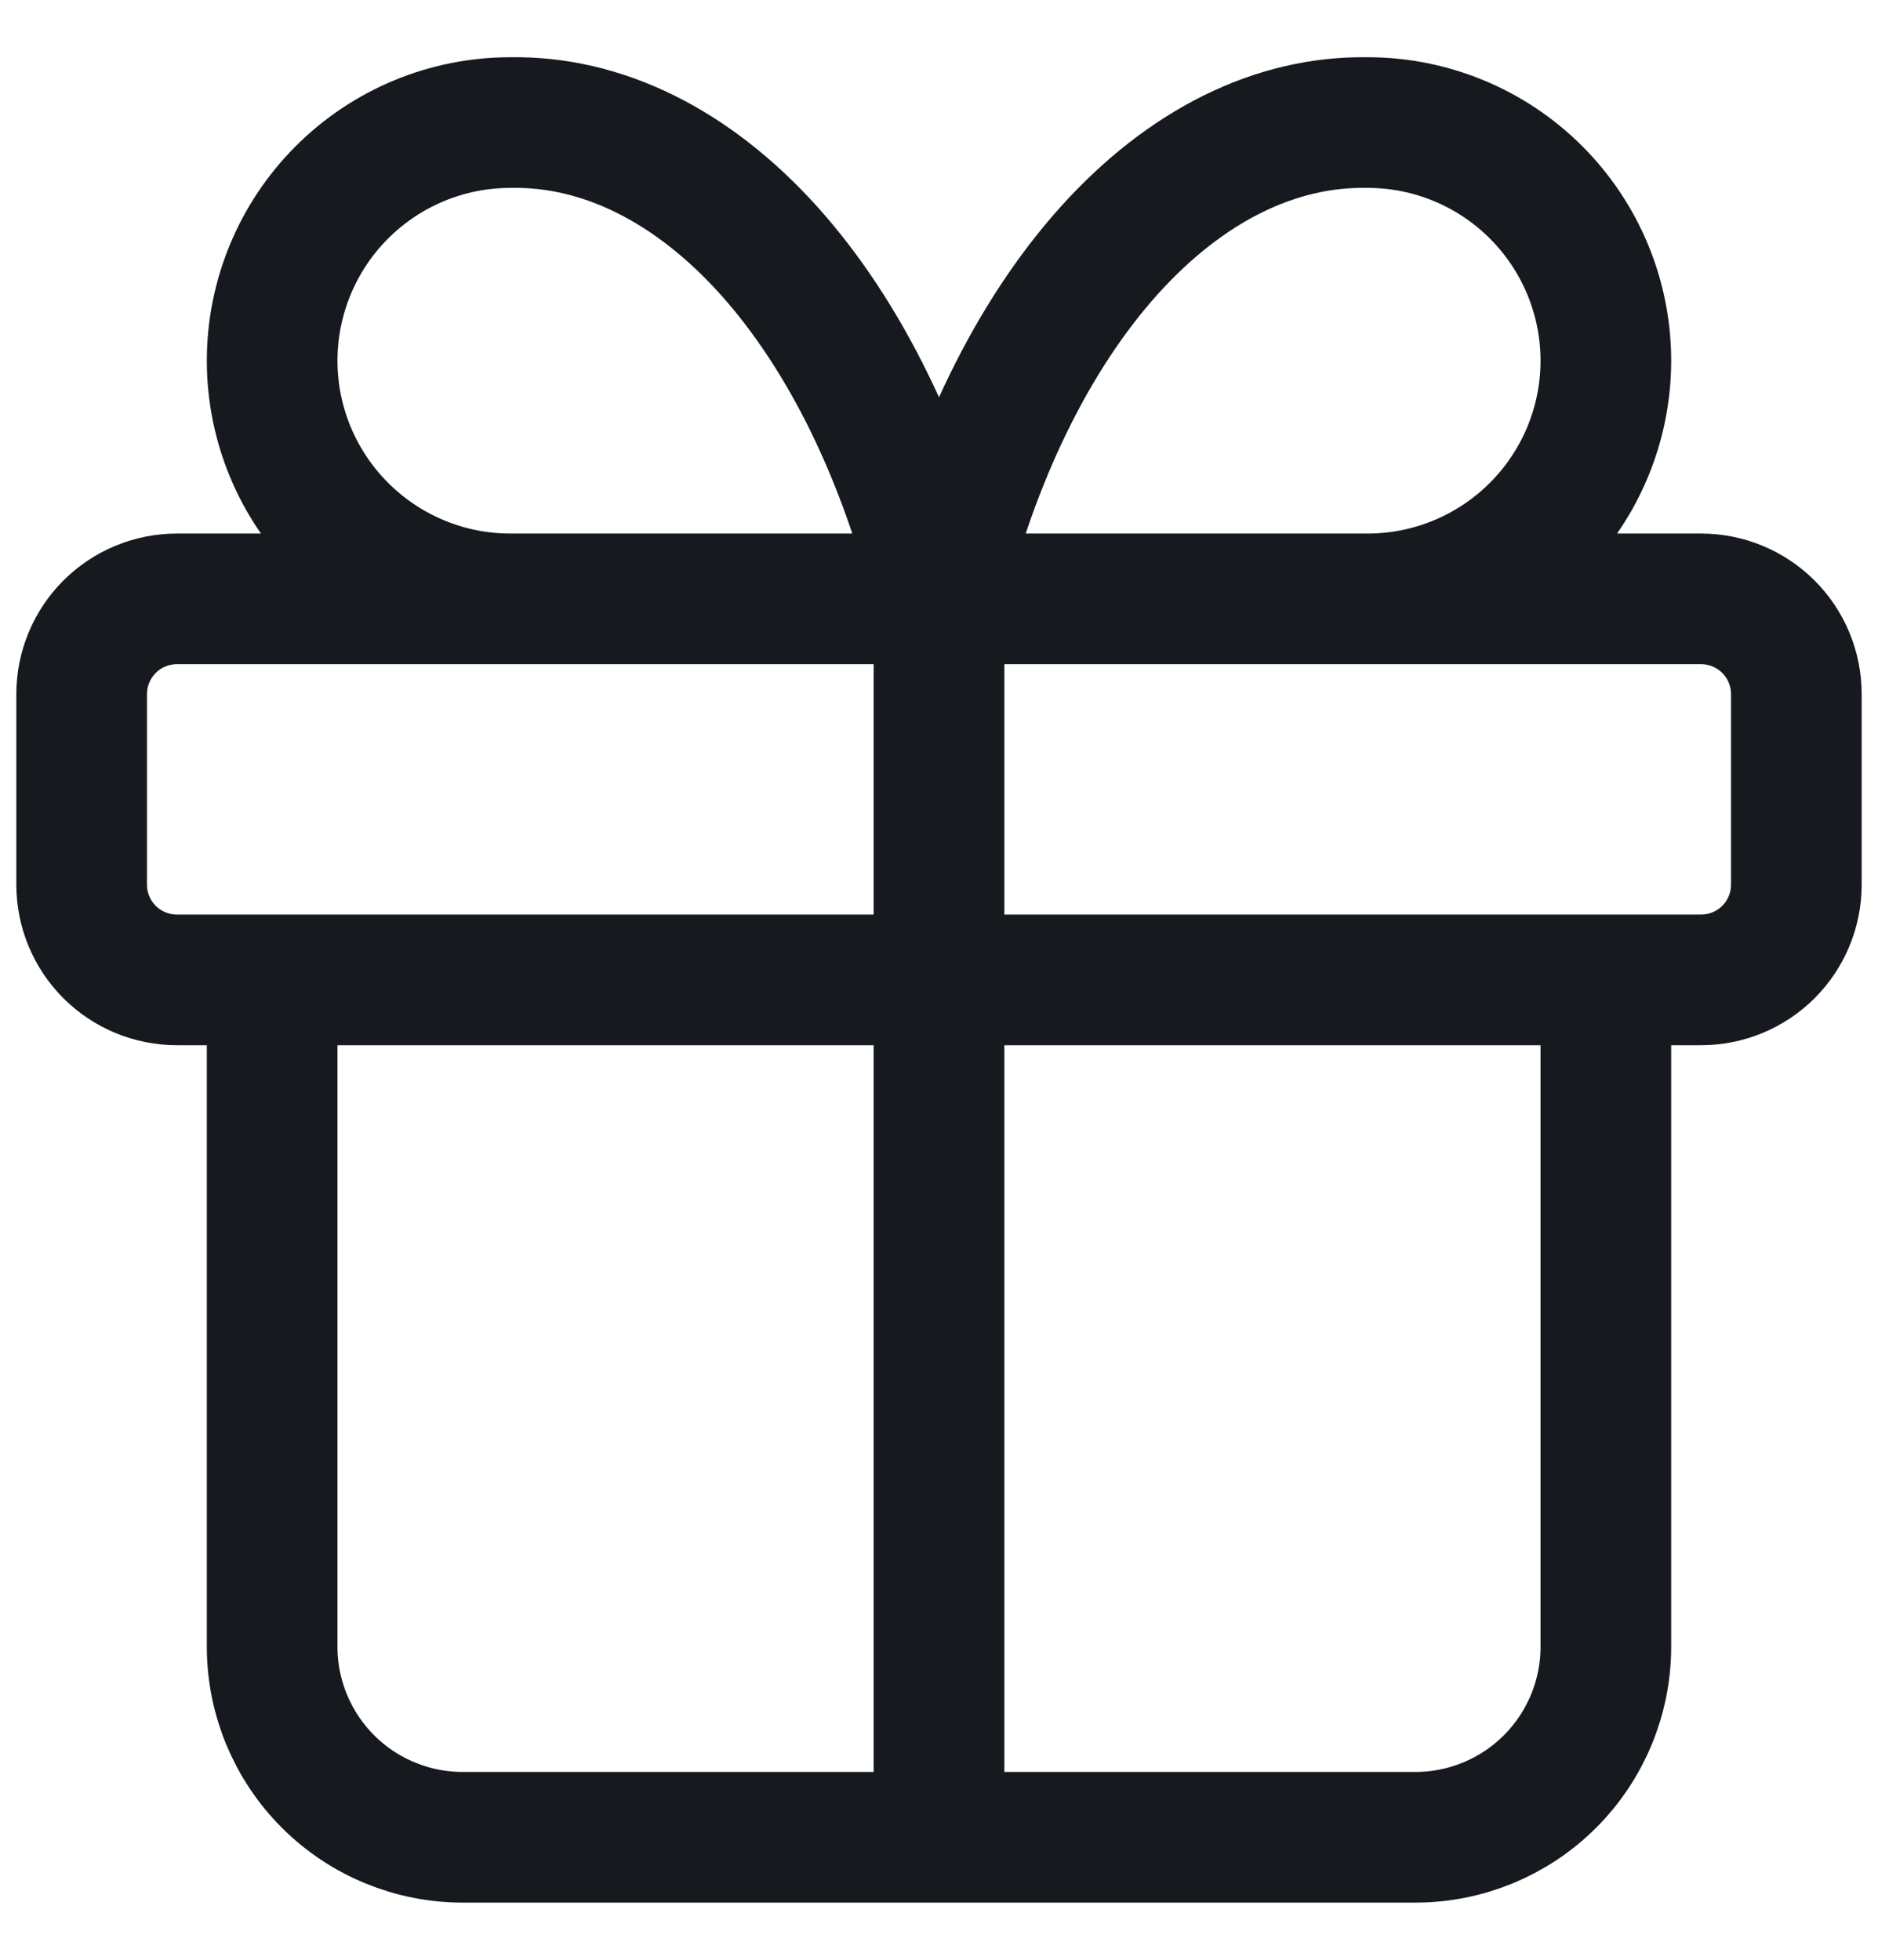 <svg width="23" height="24" viewBox="0 0 23 24" fill="none" xmlns="http://www.w3.org/2000/svg">
<path d="M11.5 7.334V22.5M11.5 7.334C11.078 5.595 10.351 4.108 9.415 3.067C8.478 2.027 7.375 1.481 6.25 1.501C5.476 1.501 4.735 1.808 4.188 2.355C3.641 2.902 3.333 3.644 3.333 4.417C3.333 5.191 3.641 5.932 4.188 6.479C4.735 7.026 5.476 7.334 6.25 7.334M11.5 7.334C11.922 5.595 12.649 4.108 13.585 3.067C14.522 2.027 15.624 1.481 16.75 1.501C17.523 1.501 18.265 1.808 18.812 2.355C19.359 2.902 19.667 3.644 19.667 4.417C19.667 5.191 19.359 5.932 18.812 6.479C18.265 7.026 17.523 7.334 16.75 7.334M19.667 12V20.167C19.667 20.785 19.421 21.379 18.983 21.817C18.546 22.254 17.952 22.5 17.333 22.5H5.667C5.048 22.5 4.454 22.254 4.017 21.817C3.579 21.379 3.333 20.785 3.333 20.167V12M1 8.5C1 8.191 1.123 7.894 1.342 7.675C1.56 7.457 1.857 7.334 2.167 7.334H20.833C21.143 7.334 21.439 7.457 21.658 7.675C21.877 7.894 22 8.191 22 8.5V10.834C22 11.143 21.877 11.44 21.658 11.659C21.439 11.877 21.143 12 20.833 12H2.167C1.857 12 1.56 11.877 1.342 11.659C1.123 11.44 1 11.143 1 10.834V8.5Z" stroke="#16191E" stroke-width="1.6" stroke-miterlimit="10"/>
</svg>
